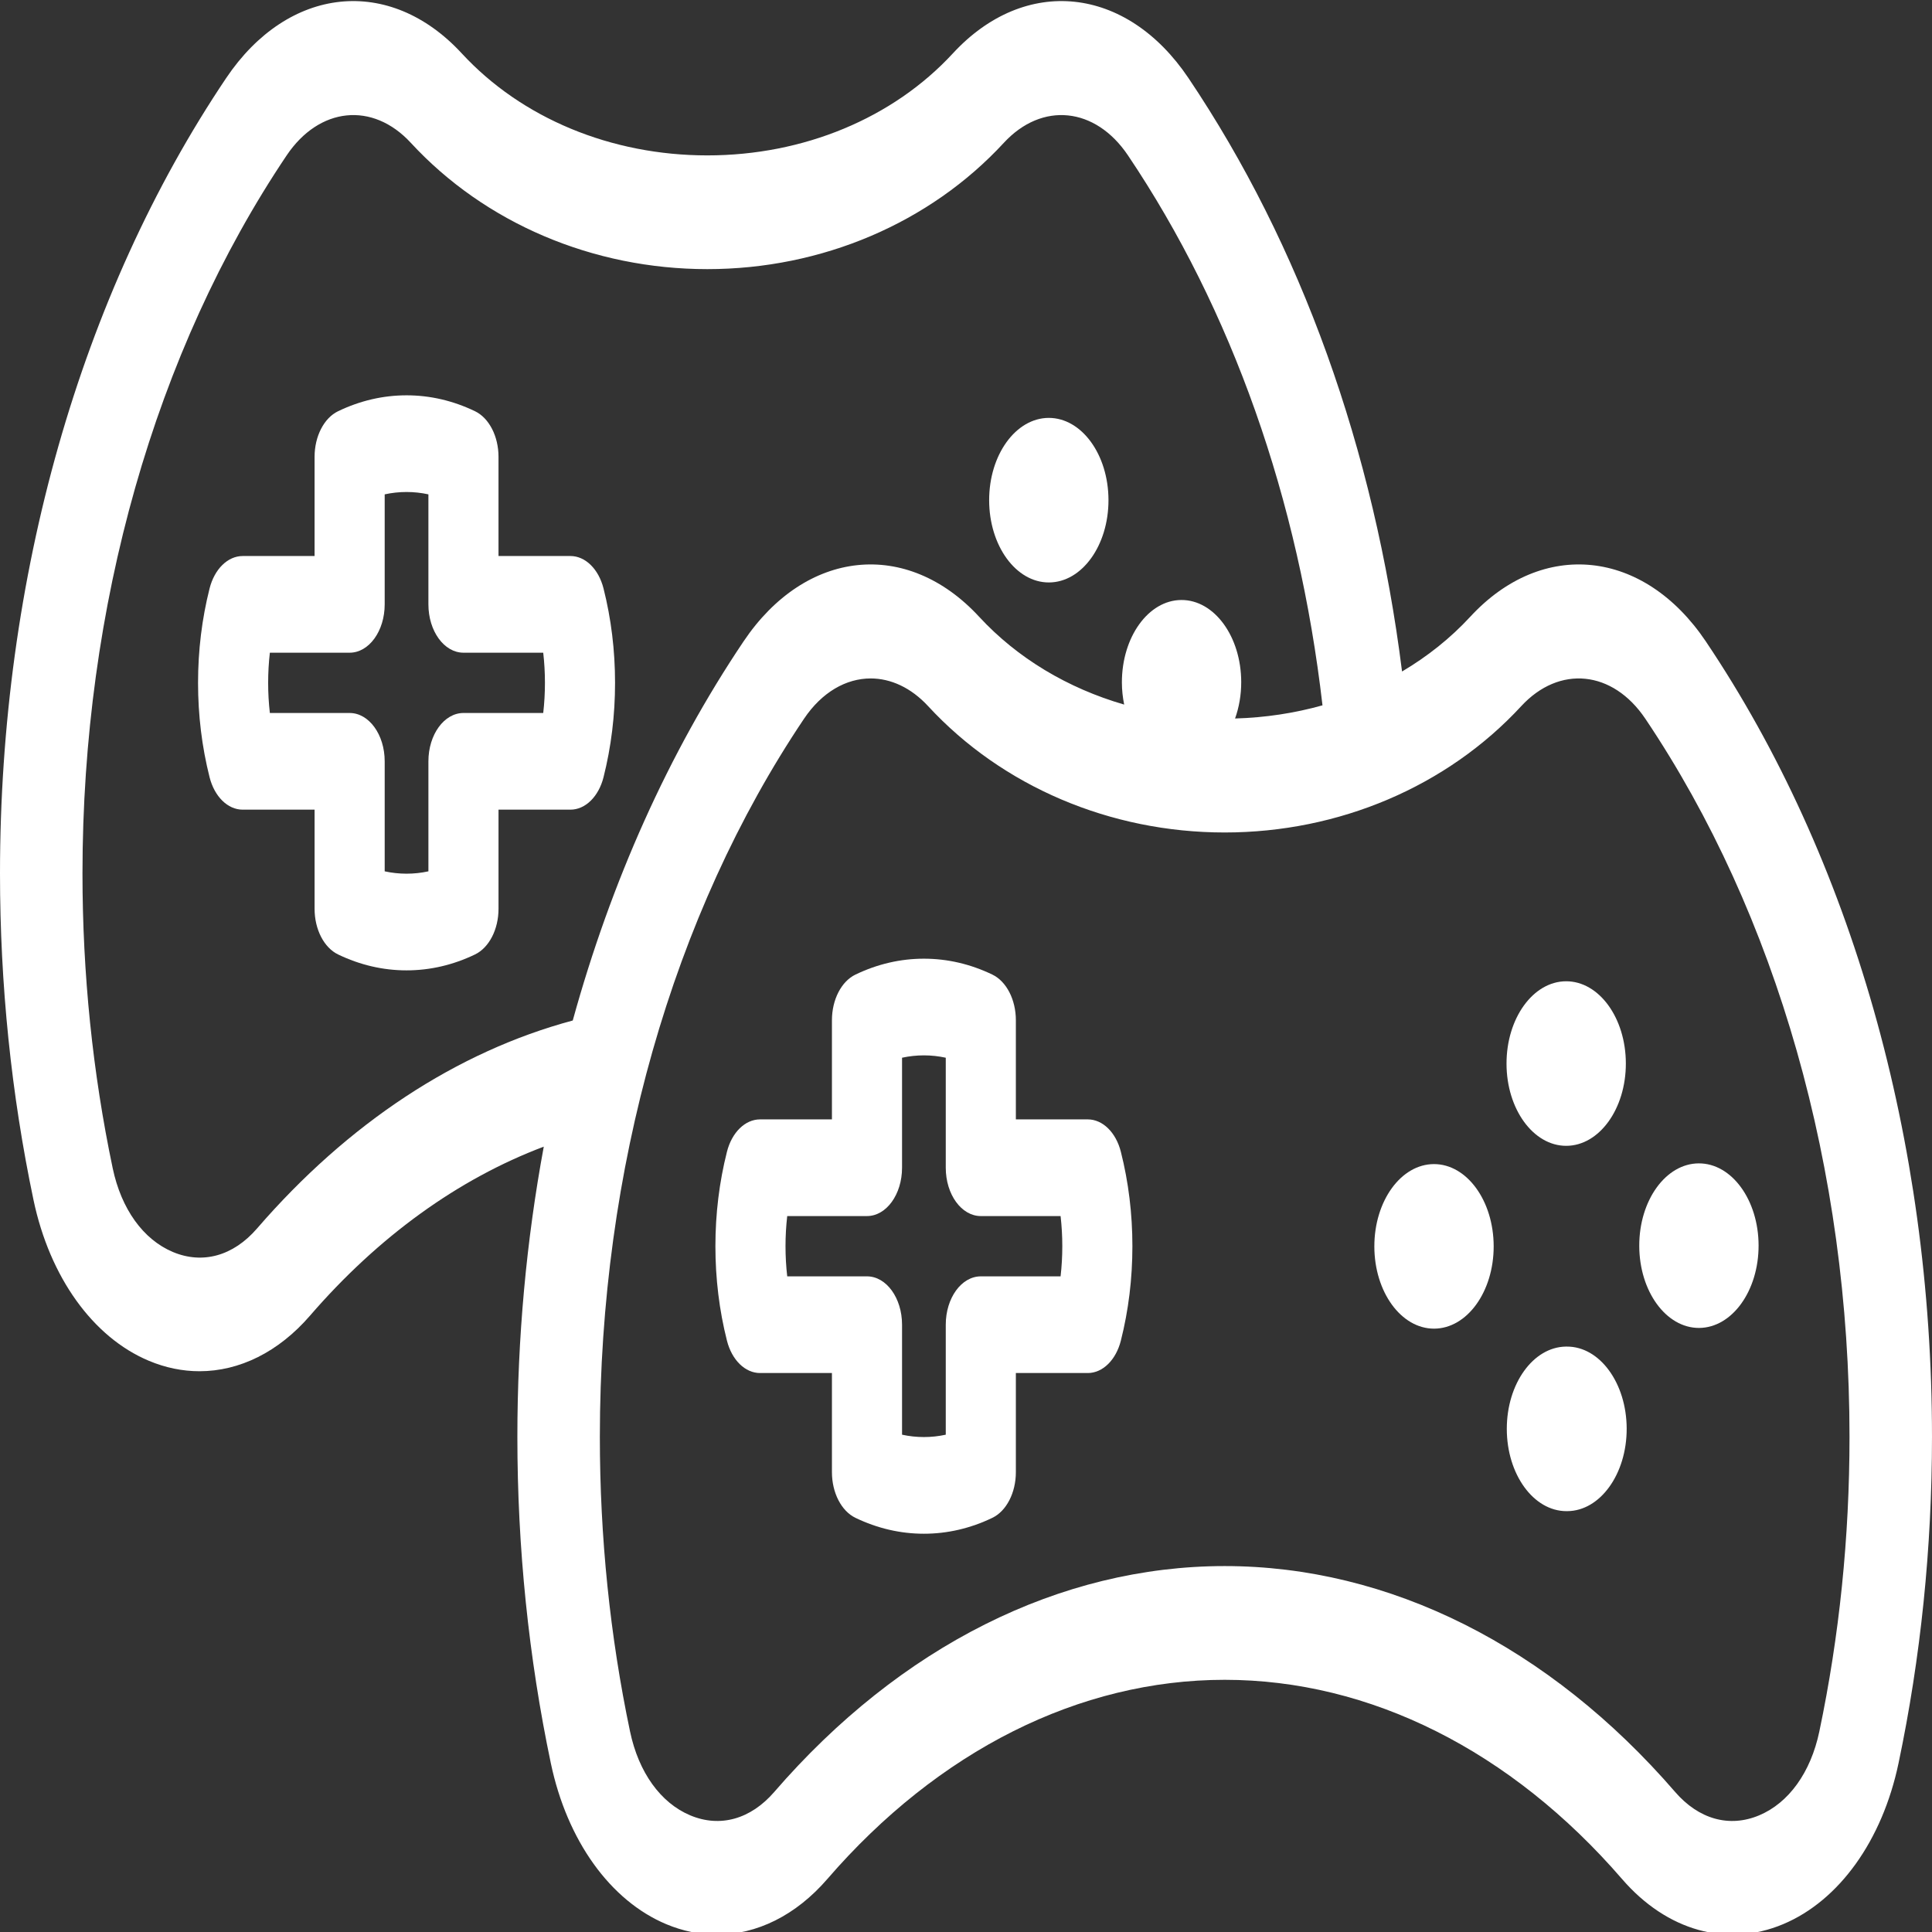 <?xml version="1.0" encoding="UTF-8" standalone="no"?>
<svg
   xmlns:dc="http://purl.org/dc/elements/1.1/"
   xmlns:cc="http://creativecommons.org/ns#"
   xmlns:rdf="http://www.w3.org/1999/02/22-rdf-syntax-ns#"
   xmlns:svg="http://www.w3.org/2000/svg"
   xmlns="http://www.w3.org/2000/svg"
   xmlns:sodipodi="http://sodipodi.sourceforge.net/DTD/sodipodi-0.dtd"
   xmlns:inkscape="http://www.inkscape.org/namespaces/inkscape"
   version="1.1"
   id="Capa_1"
   x="0px"
   y="0px"
   viewBox="0 0 468.493 468.493"
   style="enable-background:new 0 0 468.493 468.493;"
   xml:space="preserve"
   sodipodi:docname="multiplayer2.svg"
   inkscape:version="1.0.1 (3bc2e813f5, 2020-09-07)"><rect x="0" y="0" width="468.493" height="468.493" fill="#333333" stroke="none"/><defs
   id="defs53" /><sodipodi:namedview
   pagecolor="#ffffff"
   bordercolor="#666666"
   borderopacity="1"
   objecttolerance="10"
   gridtolerance="10"
   guidetolerance="10"
   inkscape:pageopacity="0"
   inkscape:pageshadow="2"
   inkscape:window-width="1920"
   inkscape:window-height="1001"
   id="namedview51"
   showgrid="false"
   inkscape:zoom="1.771638"
   inkscape:cx="234.24651"
   inkscape:cy="211.66853"
   inkscape:window-x="1911"
   inkscape:window-y="-9"
   inkscape:window-maximized="1"
   inkscape:current-layer="Capa_1" />
<g
   id="g18"
   style="fill:#ffffff"
   transform="matrix(1,0,0,1.379,0,-88.334)">
	<path
   d="m 138.321,161.831 h -17.437 v -17.437 c 0,-3.615 -2.287,-6.835 -5.701,-8.026 -5.319,-1.855 -10.904,-2.796 -16.6,-2.796 -5.696,0 -11.281,0.941 -16.6,2.796 -3.414,1.191 -5.701,4.411 -5.701,8.026 v 17.437 H 58.847 c -3.615,0 -6.834,2.287 -8.025,5.7 -1.856,5.318 -2.797,10.904 -2.797,16.601 0,5.697 0.941,11.283 2.797,16.601 1.191,3.413 4.411,5.699 8.025,5.699 h 17.437 v 17.437 c 0,3.615 2.287,6.834 5.7,8.025 5.318,1.856 10.904,2.797 16.601,2.797 5.697,0 11.283,-0.941 16.601,-2.797 3.413,-1.191 5.7,-4.41 5.7,-8.025 v -17.437 h 17.437 c 3.615,0 6.835,-2.287 8.026,-5.7 1.855,-5.318 2.796,-10.903 2.796,-16.6 0,-5.696 -0.941,-11.281 -2.796,-16.6 -1.193,-3.414 -4.412,-5.701 -8.028,-5.701 z m -6.592,27.601 h -19.344 c -4.694,0 -8.5,3.806 -8.5,8.5 v 19.344 c -3.481,0.553 -7.12,0.552 -10.601,0 v -19.344 c 0,-4.694 -3.806,-8.5 -8.5,-8.5 H 65.44 c -0.276,-1.741 -0.415,-3.511 -0.415,-5.3 0,-1.789 0.139,-3.56 0.415,-5.301 h 19.344 c 4.694,0 8.5,-3.806 8.5,-8.5 v -19.343 c 3.482,-0.553 7.12,-0.553 10.601,0 v 19.343 c 0,4.694 3.806,8.5 8.5,8.5 h 19.343 c 0.276,1.741 0.415,3.511 0.415,5.301 0,1.789 -0.139,3.56 -0.414,5.3 z"
   id="path2"
   style="fill:#ffffff" />
	<path
   d="m 254.329,166.478 c 0.009,0 0.019,0 0.028,0 7.996,-0.009 14.459,-6.501 14.44,-14.497 -0.02,-7.987 -6.501,-14.449 -14.497,-14.439 -7.987,0.019 -14.459,6.511 -14.439,14.497 0.018,7.986 6.49,14.439 14.468,14.439 z"
   id="path4"
   style="fill:#ffffff" />
	<path
   d="m 413.655,176.853 c -15.05,-16.238 -39.613,-18.106 -57.137,-4.34 -4.789,3.762 -10.376,6.982 -16.534,9.625 -6.765,-39.084 -24.521,-74.946 -51.786,-104.346 -15.049,-16.24 -39.611,-18.11 -57.141,-4.344 -14.5,11.397 -36.2,17.934 -59.535,17.934 -23.341,0 -45.044,-6.537 -59.545,-17.935 C 94.463,59.683 69.9,61.551 54.838,77.791 19.475,115.946 0,165.618 0,217.657 c 0,19.499 2.732,38.81 8.122,57.398 3.94,13.584 14.402,24.161 27.984,28.293 4.044,1.23 8.175,1.833 12.271,1.833 9.678,0 19.154,-3.365 26.782,-9.76 16.623,-13.948 35.986,-24.059 56.702,-29.731 -4.216,16.521 -6.402,33.645 -6.402,51.037 0,19.509 2.731,38.819 8.117,57.393 3.94,13.586 14.402,24.164 27.988,28.295 4.042,1.229 8.17,1.831 12.264,1.831 9.679,0 19.157,-3.367 26.782,-9.764 26.931,-22.595 61.155,-35.038 96.366,-35.038 35.211,0 69.435,12.443 96.365,35.038 10.851,9.104 25.448,12.069 39.046,7.934 13.586,-4.132 24.048,-14.709 27.988,-28.295 5.386,-18.573 8.117,-37.883 8.117,-57.393 10e-4,-52.048 -19.474,-101.722 -54.837,-139.875 z M 62.306,280.097 c -5.739,4.811 -13.167,6.312 -20.378,4.117 C 34.731,282.025 29.41,276.655 27.33,269.485 22.466,252.708 20,235.27 20,217.657 20,170.676 37.582,125.832 69.505,91.388 c 7.915,-8.536 20.861,-9.489 30.114,-2.217 17.957,14.115 44.165,22.21 71.904,22.21 27.732,0 53.937,-8.095 71.89,-22.207 9.265,-7.274 22.208,-6.321 30.118,2.214 25.198,27.172 41.391,60.45 47.16,96.697 -6.77,1.379 -13.891,2.167 -21.197,2.315 0.952,-1.937 1.498,-4.11 1.49,-6.416 -0.02,-7.986 -6.521,-14.449 -14.517,-14.42 -7.986,0.019 -14.439,6.52 -14.419,14.516 0.005,1.344 0.207,2.639 0.554,3.873 -13.69,-2.876 -25.901,-8.161 -35.168,-15.44 -17.522,-13.765 -42.085,-11.899 -57.137,4.34 -18.159,19.591 -32.116,42.226 -41.41,66.654 -28.12,5.474 -54.49,18.053 -76.581,36.59 z m 378.861,88.452 c -2.08,7.173 -7.4,12.542 -14.599,14.731 -7.209,2.193 -14.636,0.692 -20.371,-4.121 -30.527,-25.611 -69.316,-39.716 -109.221,-39.716 -39.905,0 -78.693,14.105 -109.22,39.716 -5.735,4.812 -13.158,6.313 -20.373,4.121 -7.197,-2.189 -12.519,-7.558 -14.598,-14.731 -4.861,-16.763 -7.326,-34.199 -7.326,-51.823 0,-46.989 17.582,-91.835 49.506,-126.277 4.349,-4.692 10.22,-7.09 16.164,-7.09 4.866,0 9.782,1.608 13.949,4.882 17.962,14.11 44.168,22.203 71.897,22.203 27.729,0 53.936,-8.093 71.897,-22.203 9.258,-7.273 22.203,-6.326 30.113,2.208 31.924,34.443 49.506,79.289 49.506,126.277 0.002,17.625 -2.463,35.06 -7.324,51.823 z"
   id="path6"
   style="fill:#ffffff" />
	<path
   d="M 263.776,260.896 H 246.339 V 243.46 c 0,-3.615 -2.287,-6.835 -5.7,-8.026 -5.318,-1.855 -10.903,-2.796 -16.6,-2.796 -5.696,0 -11.281,0.941 -16.6,2.796 -3.414,1.191 -5.701,4.411 -5.701,8.026 v 17.437 h -17.436 c -3.615,0 -6.834,2.287 -8.025,5.7 -1.856,5.318 -2.797,10.904 -2.797,16.601 0,5.697 0.941,11.283 2.797,16.601 1.191,3.413 4.41,5.7 8.025,5.7 h 17.436 v 17.436 c 0,3.615 2.287,6.834 5.7,8.025 5.319,1.856 10.905,2.797 16.601,2.797 5.697,0 11.283,-0.941 16.601,-2.797 3.413,-1.191 5.699,-4.411 5.699,-8.025 v -17.436 h 17.437 c 3.614,0 6.834,-2.286 8.025,-5.699 1.855,-5.317 2.797,-10.903 2.797,-16.602 0,-5.699 -0.941,-11.285 -2.797,-16.602 -1.191,-3.414 -4.411,-5.7 -8.025,-5.7 z m -6.593,27.602 h -19.344 c -4.694,0 -8.5,3.806 -8.5,8.5 v 19.343 c -3.481,0.553 -7.12,0.552 -10.601,0 v -19.343 c 0,-4.694 -3.806,-8.5 -8.5,-8.5 h -19.343 c -0.276,-1.741 -0.415,-3.511 -0.415,-5.301 0,-1.79 0.139,-3.56 0.415,-5.301 h 19.343 c 4.694,0 8.5,-3.806 8.5,-8.5 v -19.343 c 3.482,-0.553 7.12,-0.552 10.601,0 v 19.344 c 0,4.694 3.806,8.5 8.5,8.5 h 19.344 c 0.276,1.741 0.415,3.511 0.415,5.301 0,1.79 -0.139,3.559 -0.415,5.3 z"
   id="path8"
   style="fill:#ffffff" />
	<path
   d="m 411.973,297.569 c 0.01,0 0.029,0 0.039,0 7.996,-0.029 14.449,-6.521 14.43,-14.517 -0.029,-7.986 -6.52,-14.449 -14.516,-14.42 -7.987,0.019 -14.449,6.52 -14.42,14.507 0.018,7.977 6.49,14.43 14.467,14.43 z"
   id="path10"
   style="fill:#ffffff" />
	<path
   d="m 347.715,268.758 c -7.987,0.01 -14.459,6.491 -14.448,14.487 0.01,7.986 6.491,14.459 14.487,14.449 7.987,-0.01 14.459,-6.491 14.449,-14.478 -0.011,-7.995 -6.492,-14.467 -14.488,-14.458 z"
   id="path12"
   style="fill:#ffffff" />
	<path
   d="m 379.931,300.849 c -0.087,0 -0.164,0 -0.251,0 -7.909,0.096 -14.295,6.53 -14.295,14.468 0,7.986 6.481,14.468 14.468,14.468 0.019,0 0.039,0 0.048,0 0.029,0 0.058,0 0.087,0 0.02,0 0.039,0 0.058,0 7.986,-0.029 14.439,-6.54 14.41,-14.526 -0.038,-7.996 -6.539,-14.449 -14.525,-14.41 z"
   id="path14"
   style="fill:#ffffff" />
	<path
   d="m 379.786,265.546 c 0.009,0 0.02,0 0.029,0 7.996,-0.019 14.459,-6.51 14.439,-14.497 -0.019,-7.996 -6.511,-14.459 -14.497,-14.439 -7.995,0.019 -14.458,6.511 -14.439,14.497 0.009,7.977 6.492,14.439 14.468,14.439 z"
   id="path16"
   style="fill:#ffffff" />
</g>
<g
   id="g20">
</g>
<g
   id="g22">
</g>
<g
   id="g24">
</g>
<g
   id="g26">
</g>
<g
   id="g28">
</g>
<g
   id="g30">
</g>
<g
   id="g32">
</g>
<g
   id="g34">
</g>
<g
   id="g36">
</g>
<g
   id="g38">
</g>
<g
   id="g40">
</g>
<g
   id="g42">
</g>
<g
   id="g44">
</g>
<g
   id="g46">
</g>
<g
   id="g48">
</g>
</svg>
